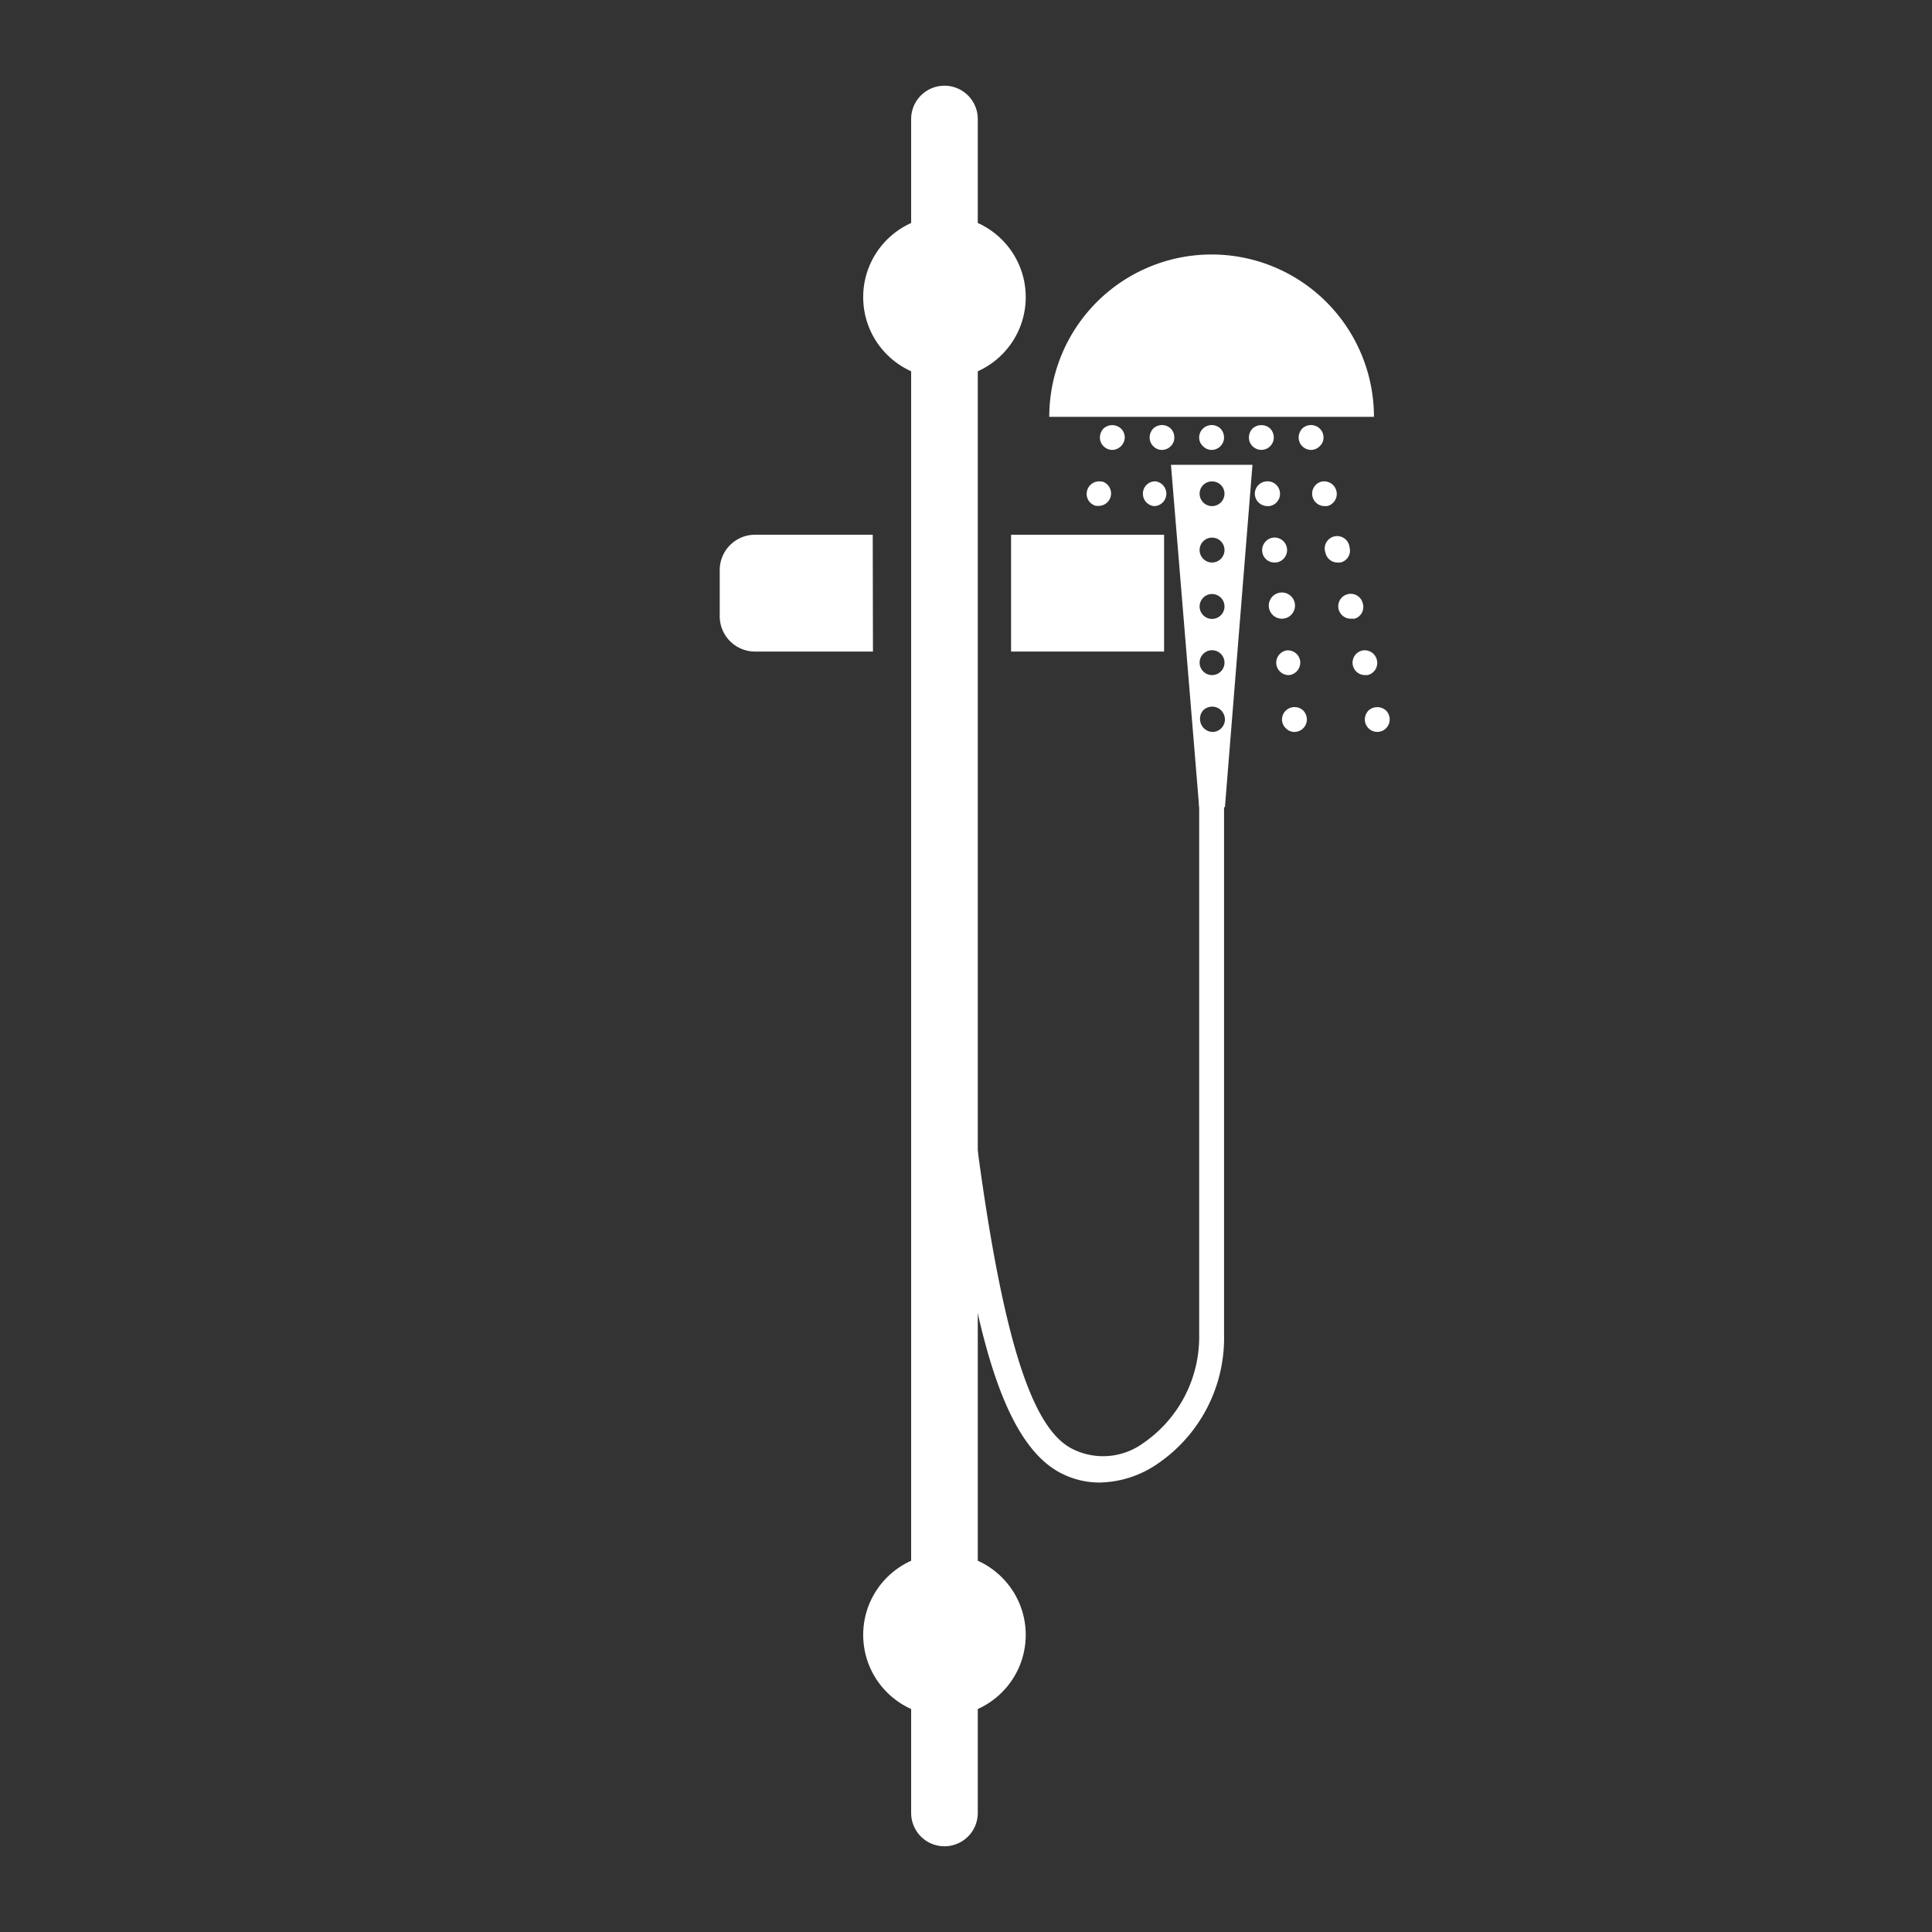 <svg id="Calque_1" data-name="Calque 1" xmlns="http://www.w3.org/2000/svg" viewBox="0 0 87 87"><rect x="0" y="0" width="87" height="87" fill="#333333" stroke="none"/><circle cx="42.53" cy="13.38" r="3.66" fill="#fff"/><circle cx="42.53" cy="73.62" r="3.66" fill="#fff"/><path d="M42.53,83.14a1.5,1.5,0,0,1-1.5-1.5V5.36a1.5,1.5,0,1,1,3,0V81.64A1.5,1.5,0,0,1,42.53,83.14Z" fill="#fff"/><path d="M39.31,29.34H34a1.59,1.59,0,0,1-1.59-1.59V25.67A1.59,1.59,0,0,1,34,24.08h5.3Z" fill="#fff"/><rect x="45.53" y="24.08" width="6.89" height="5.26" fill="#fff"/><path d="M54.56,11.46a7.31,7.31,0,0,0-7.31,7.31H61.87A7.31,7.31,0,0,0,54.56,11.46Z" fill="#fff"/><path d="M50.65,19.7a.56.56,0,0,0-.17-.4.58.58,0,0,0-.79,0,.59.59,0,0,0-.16.4.55.55,0,0,0,.16.39.56.56,0,0,0,.4.17.58.58,0,0,0,.56-.56Z" fill="#fff"/><path d="M49.62,21.69a.56.56,0,0,0-.67.42.55.55,0,0,0,.41.67h.13a.56.56,0,0,0,.13-1.1Z" fill="#fff"/><path d="M52.72,19.3a.57.57,0,0,0-.79,0,.59.59,0,0,0-.16.4.55.55,0,0,0,.16.39.54.54,0,0,0,.4.17.54.54,0,0,0,.39-.17.51.51,0,0,0,.16-.39A.55.55,0,0,0,52.72,19.3Z" fill="#fff"/><path d="M52.09,21.68a.55.55,0,0,0-.62.49.56.56,0,0,0,.49.62H52a.56.56,0,0,0,.06-1.11Z" fill="#fff"/><path d="M59.6,19.7a.56.56,0,0,0-.17-.4.57.57,0,0,0-.79,0,.59.59,0,0,0-.16.4.55.55,0,0,0,.16.39.56.56,0,0,0,.4.17.54.54,0,0,0,.39-.17A.52.52,0,0,0,59.6,19.7Z" fill="#fff"/><path d="M60.18,22.11a.57.57,0,0,0-.68-.42.56.56,0,0,0,.13,1.1h.13A.56.56,0,0,0,60.18,22.11Z" fill="#fff"/><path d="M61.37,27.18a.56.56,0,1,0-.54.68H61A.55.55,0,0,0,61.37,27.18Z" fill="#fff"/><path d="M60.77,24.64a.56.56,0,1,0-1.08.26.55.55,0,0,0,.54.43l.13,0A.55.55,0,0,0,60.77,24.64Z" fill="#fff"/><path d="M62,29.71a.56.56,0,0,0-.68-.41.56.56,0,0,0,.13,1.1l.13,0A.56.56,0,0,0,62,29.71Z" fill="#fff"/><path d="M62.42,32a.59.59,0,0,0-.8,0,.59.59,0,0,0-.16.4.57.57,0,0,0,.16.39.56.56,0,0,0,.8,0,.57.57,0,0,0,.16-.39A.59.59,0,0,0,62.42,32Z" fill="#fff"/><path d="M57.2,20.09a.55.55,0,0,0,.16-.39.59.59,0,0,0-.16-.4.59.59,0,0,0-.8,0,.59.59,0,0,0-.16.4.55.55,0,0,0,.16.39.56.56,0,0,0,.8,0Z" fill="#fff"/><path d="M57.76,27.86a.59.59,0,1,0-.07,0Z" fill="#fff"/><path d="M58.06,30.4a.57.57,0,0,0,.49-.62.56.56,0,0,0-.62-.49A.56.56,0,0,0,58,30.4Z" fill="#fff"/><path d="M57.46,25.33a.56.56,0,0,0-.13-1.12.57.57,0,0,0-.49.63.55.55,0,0,0,.55.49Z" fill="#fff"/><path d="M57.16,22.79A.56.56,0,0,0,57,21.68a.56.56,0,0,0-.49.62.57.57,0,0,0,.56.49Z" fill="#fff"/><path d="M57.9,32a.56.56,0,0,0-.17.4.54.54,0,0,0,.17.39.52.52,0,0,0,.39.17.56.56,0,0,0,.4-.17.57.57,0,0,0,.16-.39.59.59,0,0,0-.16-.4A.57.57,0,0,0,57.9,32Z" fill="#fff"/><path d="M54.17,19.3a.56.56,0,0,0-.17.4.52.52,0,0,0,.17.39.54.54,0,0,0,.39.17.56.56,0,0,0,.4-.17.55.55,0,0,0,.16-.39.59.59,0,0,0-.16-.4A.57.57,0,0,0,54.17,19.3Z" fill="#fff"/><path d="M54,36.35h1.16L56.4,20.93H52.73Zm.58-14.67a.55.55,0,0,1,.56.55.56.56,0,1,1-1.12,0A.55.55,0,0,1,54.56,21.68Zm0,2.53a.56.56,0,1,1-.56.56A.56.56,0,0,1,54.56,24.21Zm0,2.54a.56.56,0,1,1-.56.56A.56.56,0,0,1,54.56,26.75Zm0,2.53a.56.56,0,1,1-.56.56A.56.56,0,0,1,54.56,29.28ZM54.17,32A.57.57,0,0,1,55,32a.59.59,0,0,1,.16.4.57.57,0,0,1-.16.39.56.56,0,0,1-.4.17.58.58,0,0,1-.56-.56A.56.56,0,0,1,54.17,32Z" fill="#fff"/><path d="M49.5,66.76a3.78,3.78,0,0,1-1.66-.39c-3.68-1.8-4.8-10.74-6.09-25l1.13-.1c1.55,17.17,3.19,22.93,5.46,24A3.07,3.07,0,0,0,51.46,65,5.8,5.8,0,0,0,54,60.09V34.33h1.12V60.09a6.85,6.85,0,0,1-3,5.83A4.74,4.74,0,0,1,49.5,66.76Z" fill="#fff"/></svg>